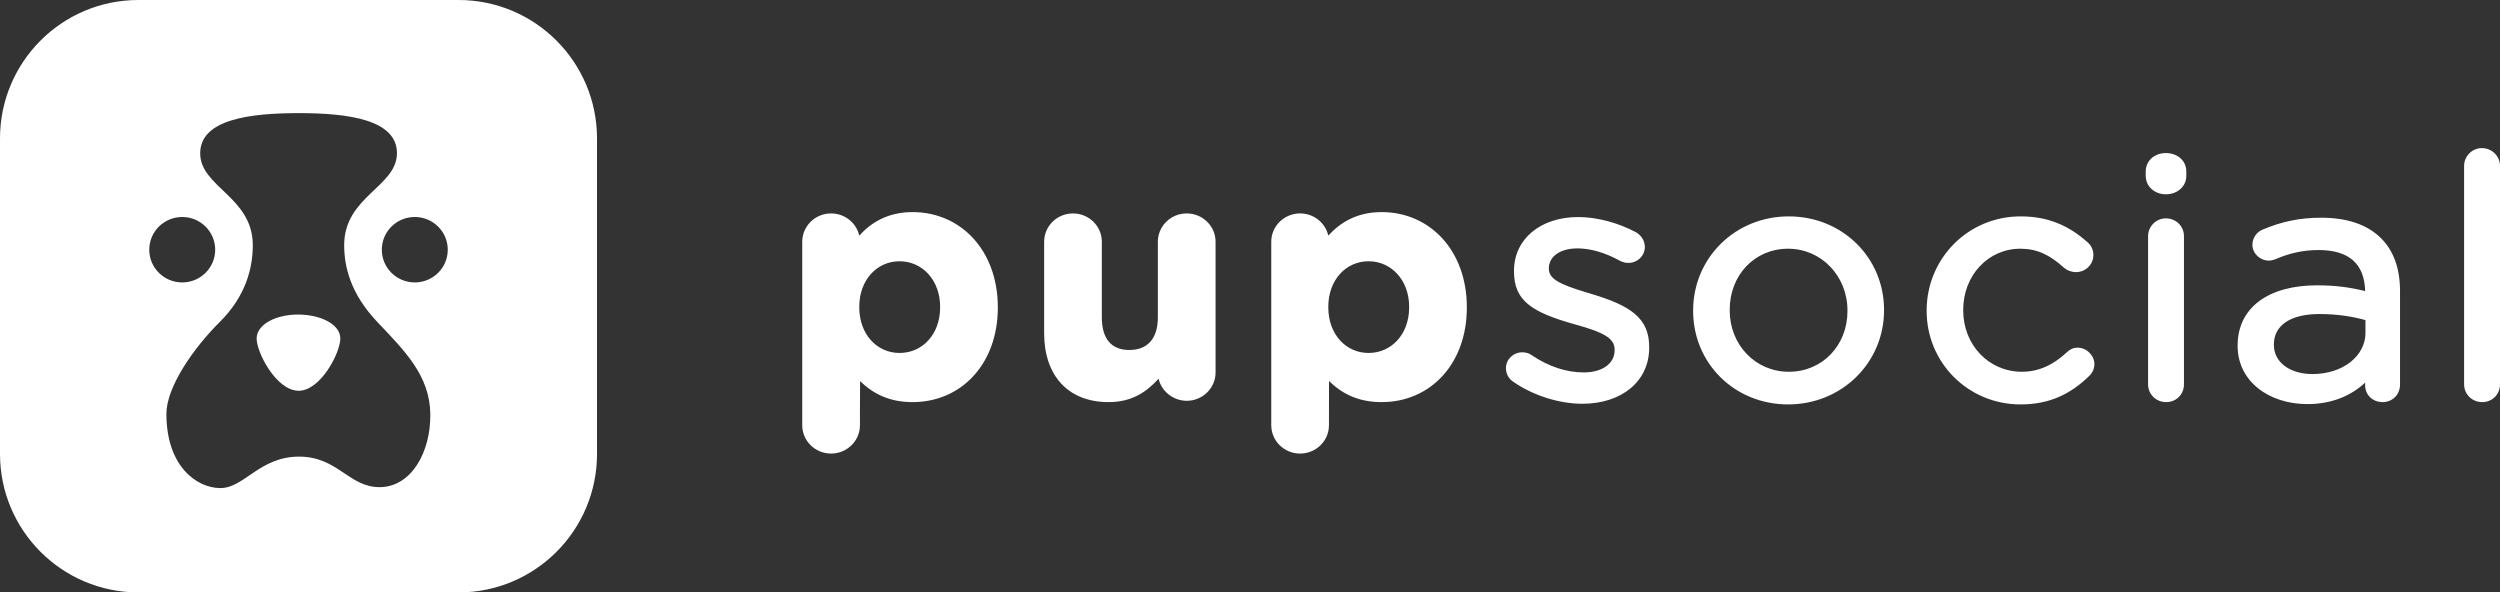 <?xml version="1.0" encoding="UTF-8"?>
<svg width="211px" height="50px" viewBox="0 0 211 50" version="1.1" xmlns="http://www.w3.org/2000/svg" xmlns:xlink="http://www.w3.org/1999/xlink">
    <rect x="0" y="0" width="211" height="50" fill="#333333" stroke="none"/>
    <!-- Generator: Sketch 43.1 (39012) - http://www.bohemiancoding.com/sketch -->
    <title>logo</title>
    <desc>Created with Sketch.</desc>
    <defs></defs>
    <g id="Page-1" stroke="none" stroke-width="1" fill="none" fill-rule="evenodd">
        <g id="01-home-1440-hovers" transform="translate(-40, -40)" fill="#FFFFFF">
            <g id="Group-4">
                <g id="Group-14" transform="translate(40, 34)">
                    <g id="Group-10" transform="translate(0, 6)">
                        <path d="M0,11.691 C0,5.234 5.226,0 11.687,0 L38.701,0 C45.156,0 50.388,5.233 50.388,11.691 L50.388,38.309 C50.388,44.766 45.162,50 38.701,50 L11.687,50 C5.232,50 0,44.767 0,38.309 L0,11.691 Z M25.23,9.547 C21.092,9.547 16.908,10.071 16.896,12.929 C16.884,15.786 21.335,16.616 21.335,20.692 C21.335,22.668 20.728,25.014 18.53,27.194 C16.332,29.375 14.044,32.661 14.044,34.929 C14.044,39.332 16.578,41.184 18.591,41.194 C20.603,41.204 21.887,38.564 25.2,38.539 C28.514,38.515 29.43,41.142 32.075,41.115 C34.719,41.087 36.367,38.152 36.319,34.929 C36.27,31.706 34.182,29.634 31.864,27.194 C29.545,24.755 29.049,22.454 29.049,20.692 C29.049,16.571 33.503,15.769 33.503,12.929 C33.503,10.088 29.367,9.547 25.23,9.547 Z M25.194,26.548 C27.075,26.563 28.721,27.371 28.723,28.568 C28.724,29.766 27.056,32.996 25.192,32.98 C23.328,32.964 21.659,29.767 21.661,28.568 C21.663,27.37 23.314,26.533 25.194,26.548 Z M15.38,23.837 C16.917,23.837 18.163,22.601 18.163,21.076 C18.163,19.55 16.917,18.314 15.38,18.314 C13.843,18.314 12.597,19.55 12.597,21.076 C12.597,22.601 13.843,23.837 15.38,23.837 Z M35.008,23.837 C36.545,23.837 37.791,22.601 37.791,21.076 C37.791,19.55 36.545,18.314 35.008,18.314 C33.471,18.314 32.225,19.55 32.225,21.076 C32.225,22.601 33.471,23.837 35.008,23.837 Z M70.144,38.281 C68.798,38.281 67.709,37.21 67.709,35.887 L67.709,20.407 C67.709,19.084 68.798,18.013 70.144,18.013 C71.309,18.013 72.286,18.82 72.522,19.889 C73.482,18.82 74.891,17.901 77.025,17.901 C81.064,17.901 84.217,21.103 84.217,25.947 C84.217,30.755 81.1,33.938 77.025,33.938 C75.179,33.938 73.773,33.32 72.592,32.162 C72.578,33.32 72.579,35.887 72.579,35.887 C72.579,37.21 71.49,38.281 70.144,38.281 Z M72.523,25.947 C72.523,28.199 74,29.79 75.92,29.79 C77.858,29.79 79.347,28.211 79.347,25.947 L79.347,25.892 C79.347,23.647 77.848,22.05 75.92,22.05 C74,22.05 72.523,23.64 72.523,25.892 L72.523,25.947 Z M100.159,18.013 C101.504,18.013 102.594,19.084 102.594,20.407 L102.594,31.432 C102.594,32.755 101.504,33.827 100.159,33.827 C99.011,33.827 98.021,33.008 97.784,31.964 C96.783,33.063 95.556,33.938 93.561,33.938 C90.167,33.938 88.125,31.719 88.125,28.119 L88.125,20.407 C88.125,19.084 89.214,18.013 90.56,18.013 C91.905,18.013 92.995,19.084 92.995,20.407 L92.995,26.783 C92.995,28.609 93.811,29.539 95.317,29.539 C96.846,29.539 97.723,28.585 97.723,26.783 L97.723,20.407 C97.723,19.084 98.813,18.013 100.159,18.013 Z M109.729,38.281 C108.384,38.281 107.294,37.21 107.294,35.887 L107.294,20.407 C107.294,19.084 108.384,18.013 109.729,18.013 C110.893,18.013 111.865,18.813 112.107,19.885 C113.091,18.813 114.476,17.901 116.61,17.901 C120.65,17.901 123.802,21.103 123.802,25.947 C123.802,30.755 120.686,33.938 116.61,33.938 C114.759,33.938 113.352,33.317 112.168,32.154 C112.164,32.666 112.164,35.887 112.164,35.887 C112.164,37.21 111.075,38.281 109.729,38.281 Z M112.108,25.947 C112.108,28.199 113.585,29.79 115.506,29.79 C117.443,29.79 118.932,28.211 118.932,25.947 L118.932,25.892 C118.932,23.647 117.433,22.05 115.506,22.05 C113.585,22.05 112.108,23.64 112.108,25.892 L112.108,25.947 Z M139.192,29.344 C139.192,32.218 136.828,34.077 133.557,34.077 C131.558,34.077 129.345,33.363 127.675,32.19 C127.334,31.95 127.101,31.535 127.101,31.07 C127.101,30.332 127.722,29.734 128.488,29.734 C128.785,29.734 129.074,29.821 129.265,29.973 C130.716,30.942 132.191,31.432 133.67,31.432 C135.246,31.432 136.275,30.674 136.275,29.567 L136.275,29.511 C136.275,28.563 135.39,28.055 132.931,27.379 C129.28,26.36 127.78,25.377 127.78,22.913 L127.78,22.857 C127.78,20.161 130.043,18.319 133.189,18.319 C134.781,18.319 136.548,18.79 138.079,19.603 C138.526,19.867 138.824,20.317 138.824,20.853 C138.824,21.59 138.202,22.189 137.436,22.189 C137.192,22.189 136.96,22.129 136.745,22.023 C135.517,21.337 134.261,20.964 133.132,20.964 C131.655,20.964 130.725,21.668 130.725,22.634 L130.725,22.69 C130.725,23.497 131.534,23.969 133.827,24.659 C134.007,24.714 134.007,24.714 134.189,24.768 C137.659,25.792 139.192,26.862 139.192,29.288 L139.192,29.344 Z M159.013,26.198 C159.013,30.584 155.476,34.133 150.914,34.133 C146.376,34.133 142.901,30.635 142.901,26.254 L142.901,26.198 C142.901,21.807 146.414,18.263 150.971,18.263 C155.514,18.263 159.013,21.766 159.013,26.142 L159.013,26.198 Z M145.987,26.198 C145.987,29.1 148.16,31.377 150.971,31.377 C153.823,31.377 155.926,29.146 155.926,26.254 L155.926,26.198 C155.926,23.297 153.726,20.992 150.914,20.992 C148.074,20.992 145.987,23.236 145.987,26.142 L145.987,26.198 Z M176.359,31.7 C174.716,33.315 172.91,34.133 170.537,34.133 C166.098,34.133 162.609,30.594 162.609,26.254 L162.609,26.198 C162.609,21.83 166.098,18.263 170.537,18.263 C172.833,18.263 174.597,19.019 176.189,20.448 C176.481,20.687 176.682,21.093 176.682,21.521 C176.682,22.328 176.018,22.968 175.209,22.968 C174.844,22.968 174.491,22.836 174.214,22.608 C172.994,21.506 171.931,20.992 170.509,20.992 C167.802,20.992 165.695,23.25 165.695,26.142 L165.695,26.198 C165.695,29.113 167.854,31.377 170.65,31.377 C172.056,31.377 173.289,30.805 174.427,29.745 C174.682,29.494 174.977,29.344 175.351,29.344 C176.116,29.344 176.766,29.997 176.766,30.736 C176.766,31.093 176.612,31.451 176.359,31.7 Z M182.798,16.398 C181.852,16.398 181.099,15.737 181.099,14.839 L181.099,14.477 C181.099,13.558 181.842,12.918 182.798,12.918 C183.777,12.918 184.525,13.553 184.525,14.477 L184.525,14.839 C184.525,15.742 183.766,16.398 182.798,16.398 Z M182.826,33.938 C181.968,33.938 181.297,33.278 181.297,32.435 L181.297,19.934 C181.297,19.116 181.97,18.43 182.798,18.43 C183.655,18.43 184.327,19.091 184.327,19.934 L184.327,32.435 C184.327,33.28 183.681,33.938 182.826,33.938 Z M199.617,32.518 C199.617,32.518 199.617,32.401 199.618,32.295 C198.385,33.439 196.745,34.105 194.747,34.105 C191.489,34.105 188.857,32.178 188.857,29.205 L188.857,29.149 C188.857,25.948 191.481,24.082 195.54,24.082 C197.065,24.082 198.291,24.237 199.619,24.568 C199.561,22.259 198.251,21.103 195.681,21.103 C194.386,21.103 193.205,21.37 192.045,21.881 C191.859,21.954 191.664,21.994 191.491,21.994 C190.745,21.994 190.103,21.388 190.103,20.658 C190.103,20.079 190.48,19.57 190.954,19.383 C192.563,18.701 194.091,18.375 195.908,18.375 C198.083,18.375 199.775,18.942 200.937,20.084 C202.021,21.15 202.562,22.655 202.562,24.583 L202.562,32.462 C202.562,33.3 201.925,33.938 201.09,33.938 C200.246,33.938 199.617,33.319 199.617,32.518 Z M191.915,29.121 C191.915,30.578 193.277,31.571 195.172,31.571 C197.71,31.571 199.645,30.07 199.645,28.091 L199.645,27.016 C198.577,26.719 197.271,26.504 195.766,26.504 C193.284,26.504 191.915,27.482 191.915,29.066 L191.915,29.121 Z M209.499,33.938 C208.642,33.938 207.97,33.278 207.97,32.435 L207.97,14.003 C207.97,13.186 208.643,12.5 209.471,12.5 C210.321,12.5 211,13.18 211,14.003 L211,32.435 C211,33.28 210.355,33.938 209.499,33.938 Z" id="logo"></path>
                    </g>
                </g>
            </g>
        </g>
    </g>
</svg>